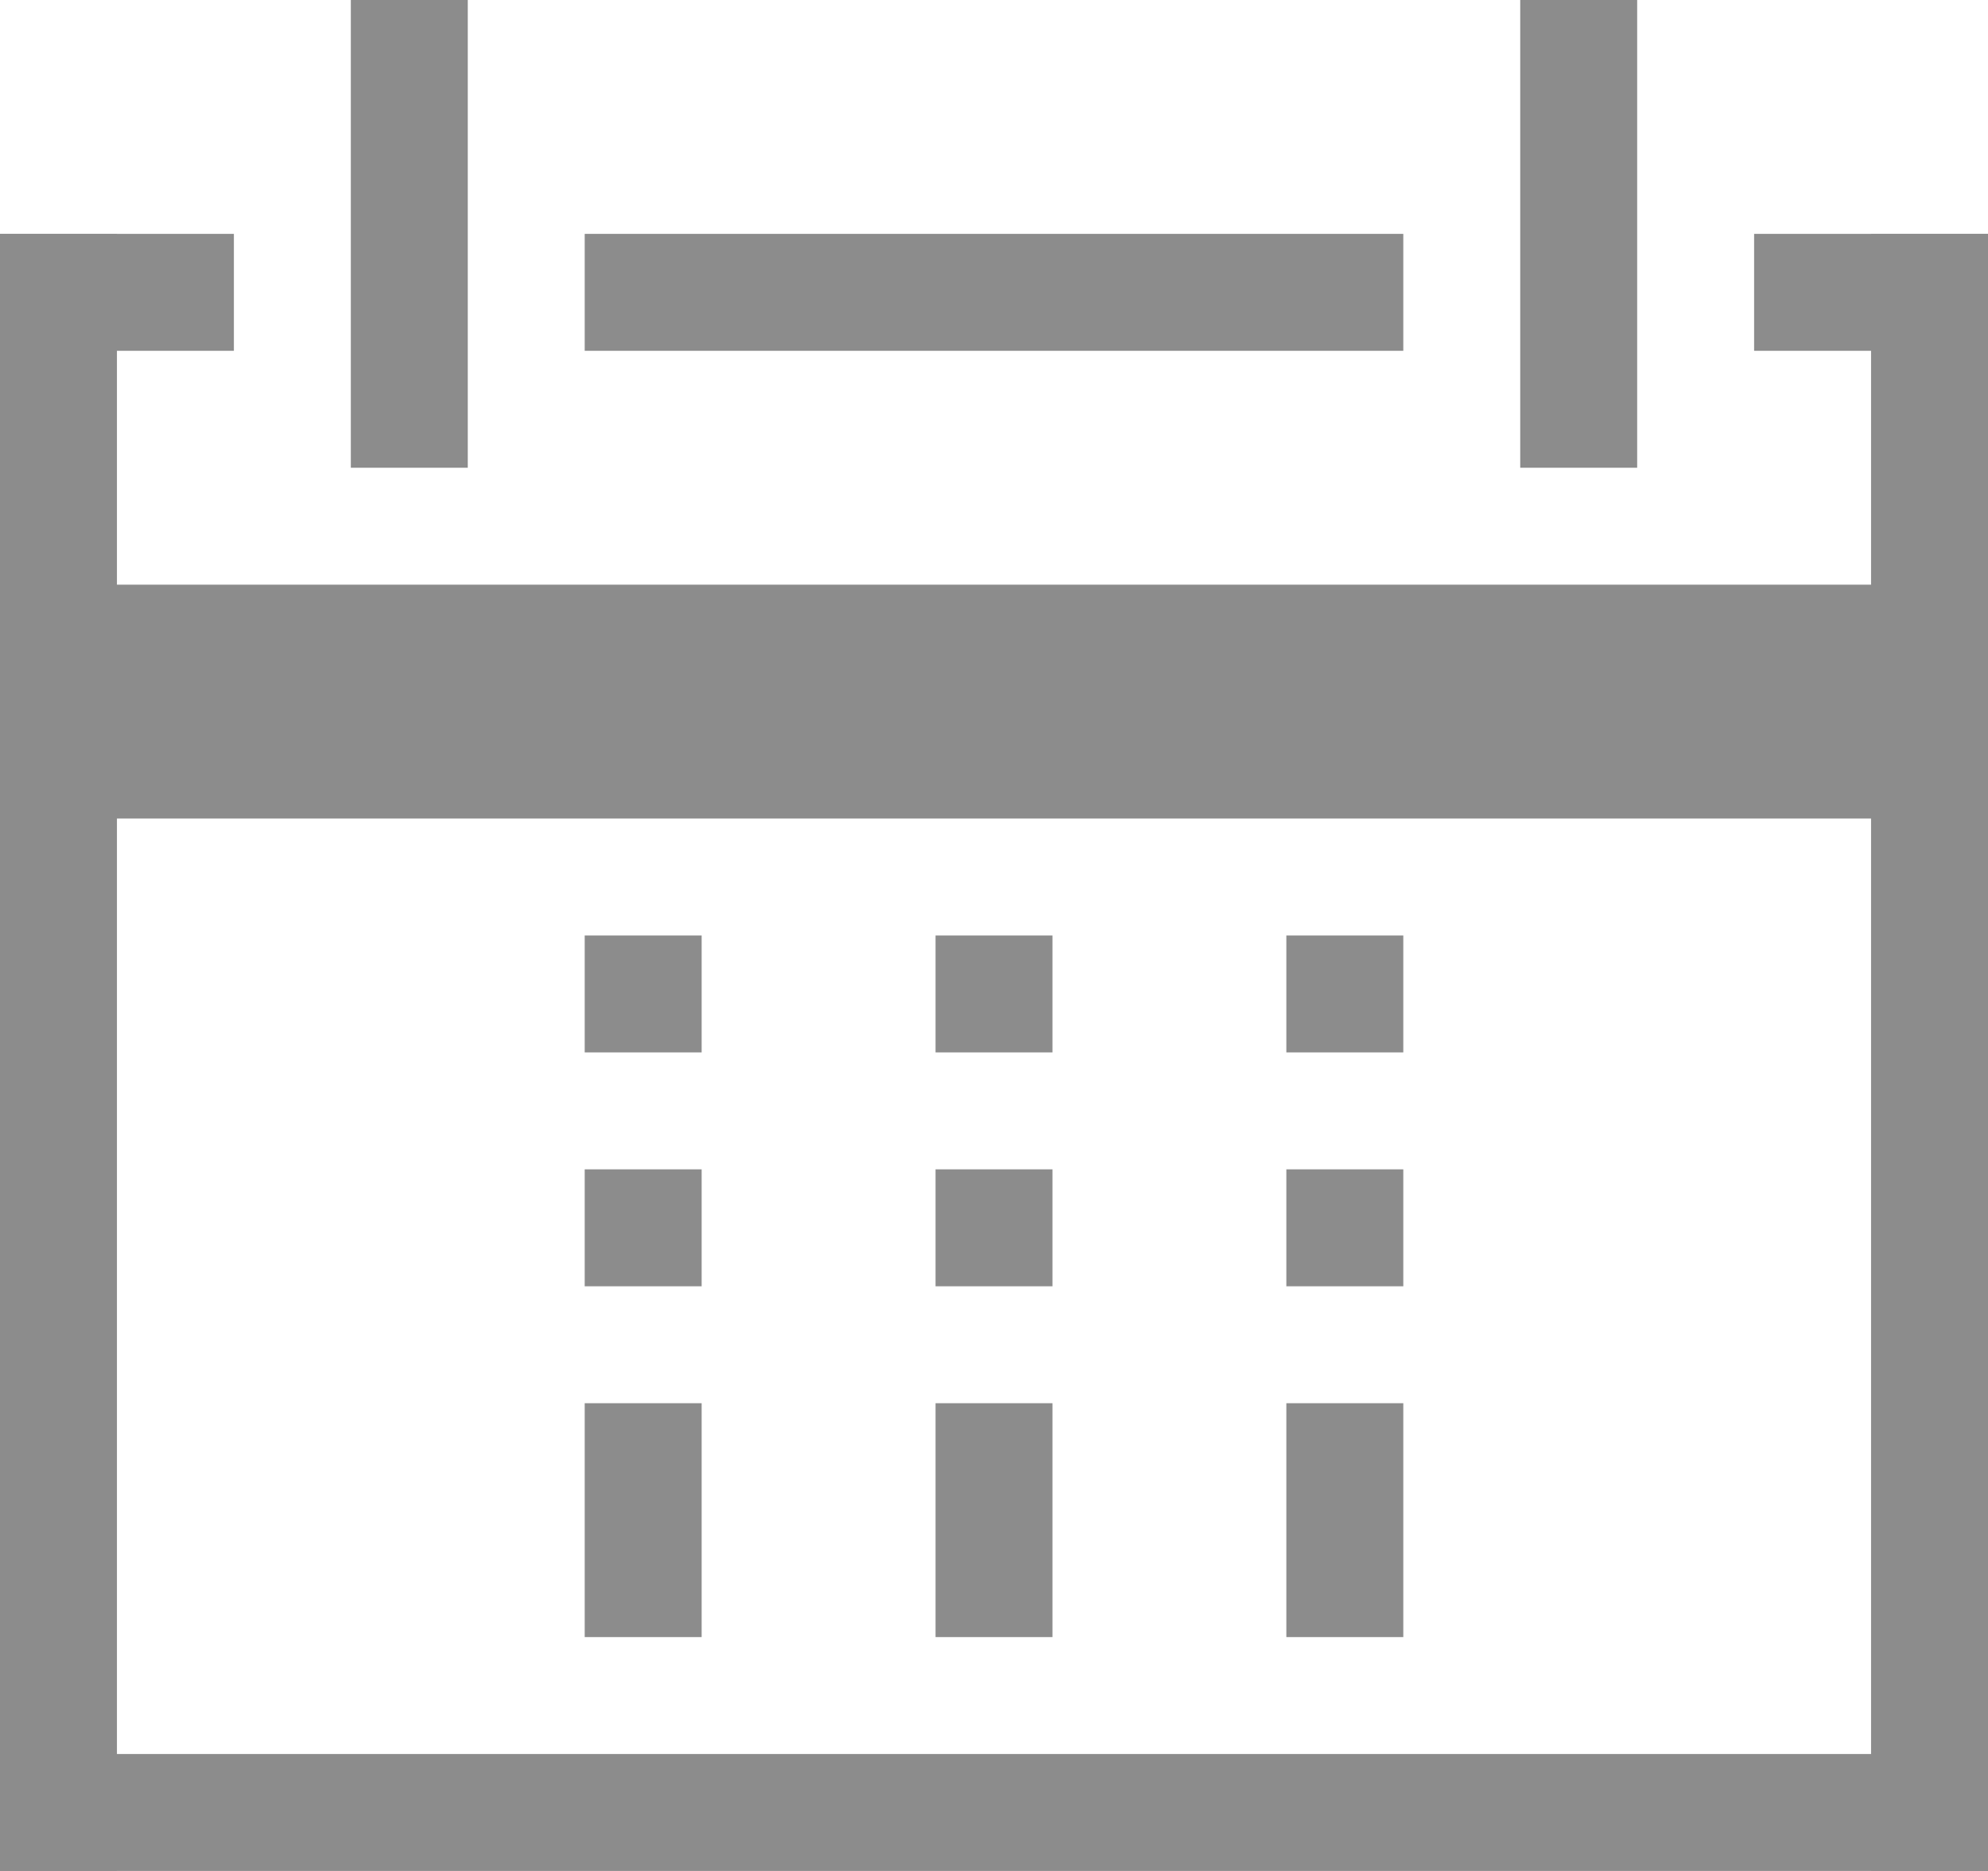 <?xml version="1.0" encoding="utf-8"?>
<!-- Generator: Adobe Illustrator 19.0.0, SVG Export Plug-In . SVG Version: 6.00 Build 0)  -->
<svg version="1.1" id="Слой_1" xmlns="http://www.w3.org/2000/svg" xmlns:xlink="http://www.w3.org/1999/xlink" x="0px" y="0px"
	 viewBox="0 0 17 16" style="enable-background:new 0 0 17 16;" xml:space="preserve">
<style type="text/css">
	.st0{fill:none;stroke:#8C8C8C;stroke-miterlimit:10;}
	.st1{fill:none;stroke:#8C8C8C;stroke-width:2;stroke-miterlimit:10;}
</style>
<g id="XMLID_22_">
	<line id="XMLID_4_" class="st0" x1="0" y1="15.5" x2="17" y2="15.5"/>
	<line id="XMLID_5_" class="st0" x1="0.5" y1="16" x2="0.5" y2="2"/>
	<line id="XMLID_6_" class="st0" x1="16.5" y1="16" x2="16.5" y2="2"/>
	<line id="XMLID_7_" class="st0" x1="15" y1="2.5" x2="17" y2="2.5"/>
	<line id="XMLID_8_" class="st0" x1="0" y1="2.5" x2="2" y2="2.5"/>
	<line id="XMLID_9_" class="st0" x1="13.5" y1="0" x2="13.5" y2="4"/>
	<line id="XMLID_10_" class="st0" x1="3.5" y1="0" x2="3.5" y2="4"/>
	<line id="XMLID_11_" class="st0" x1="5" y1="2.5" x2="12" y2="2.5"/>
	<line id="XMLID_12_" class="st1" x1="0" y1="6" x2="17" y2="6"/>
	<line id="XMLID_13_" class="st0" x1="5.5" y1="8" x2="5.5" y2="9"/>
	<line id="XMLID_14_" class="st0" x1="8.5" y1="8" x2="8.5" y2="9"/>
	<line id="XMLID_15_" class="st0" x1="11.5" y1="8" x2="11.5" y2="9"/>
	<line id="XMLID_16_" class="st0" x1="5.5" y1="10" x2="5.5" y2="11"/>
	<line id="XMLID_17_" class="st0" x1="8.5" y1="10" x2="8.5" y2="11"/>
	<line id="XMLID_18_" class="st0" x1="11.5" y1="10" x2="11.5" y2="11"/>
	<line id="XMLID_19_" class="st0" x1="5.5" y1="12" x2="5.5" y2="14"/>
	<line id="XMLID_20_" class="st0" x1="8.5" y1="12" x2="8.5" y2="14"/>
	<line id="XMLID_21_" class="st0" x1="11.5" y1="12" x2="11.5" y2="14"/>
</g>
</svg>
